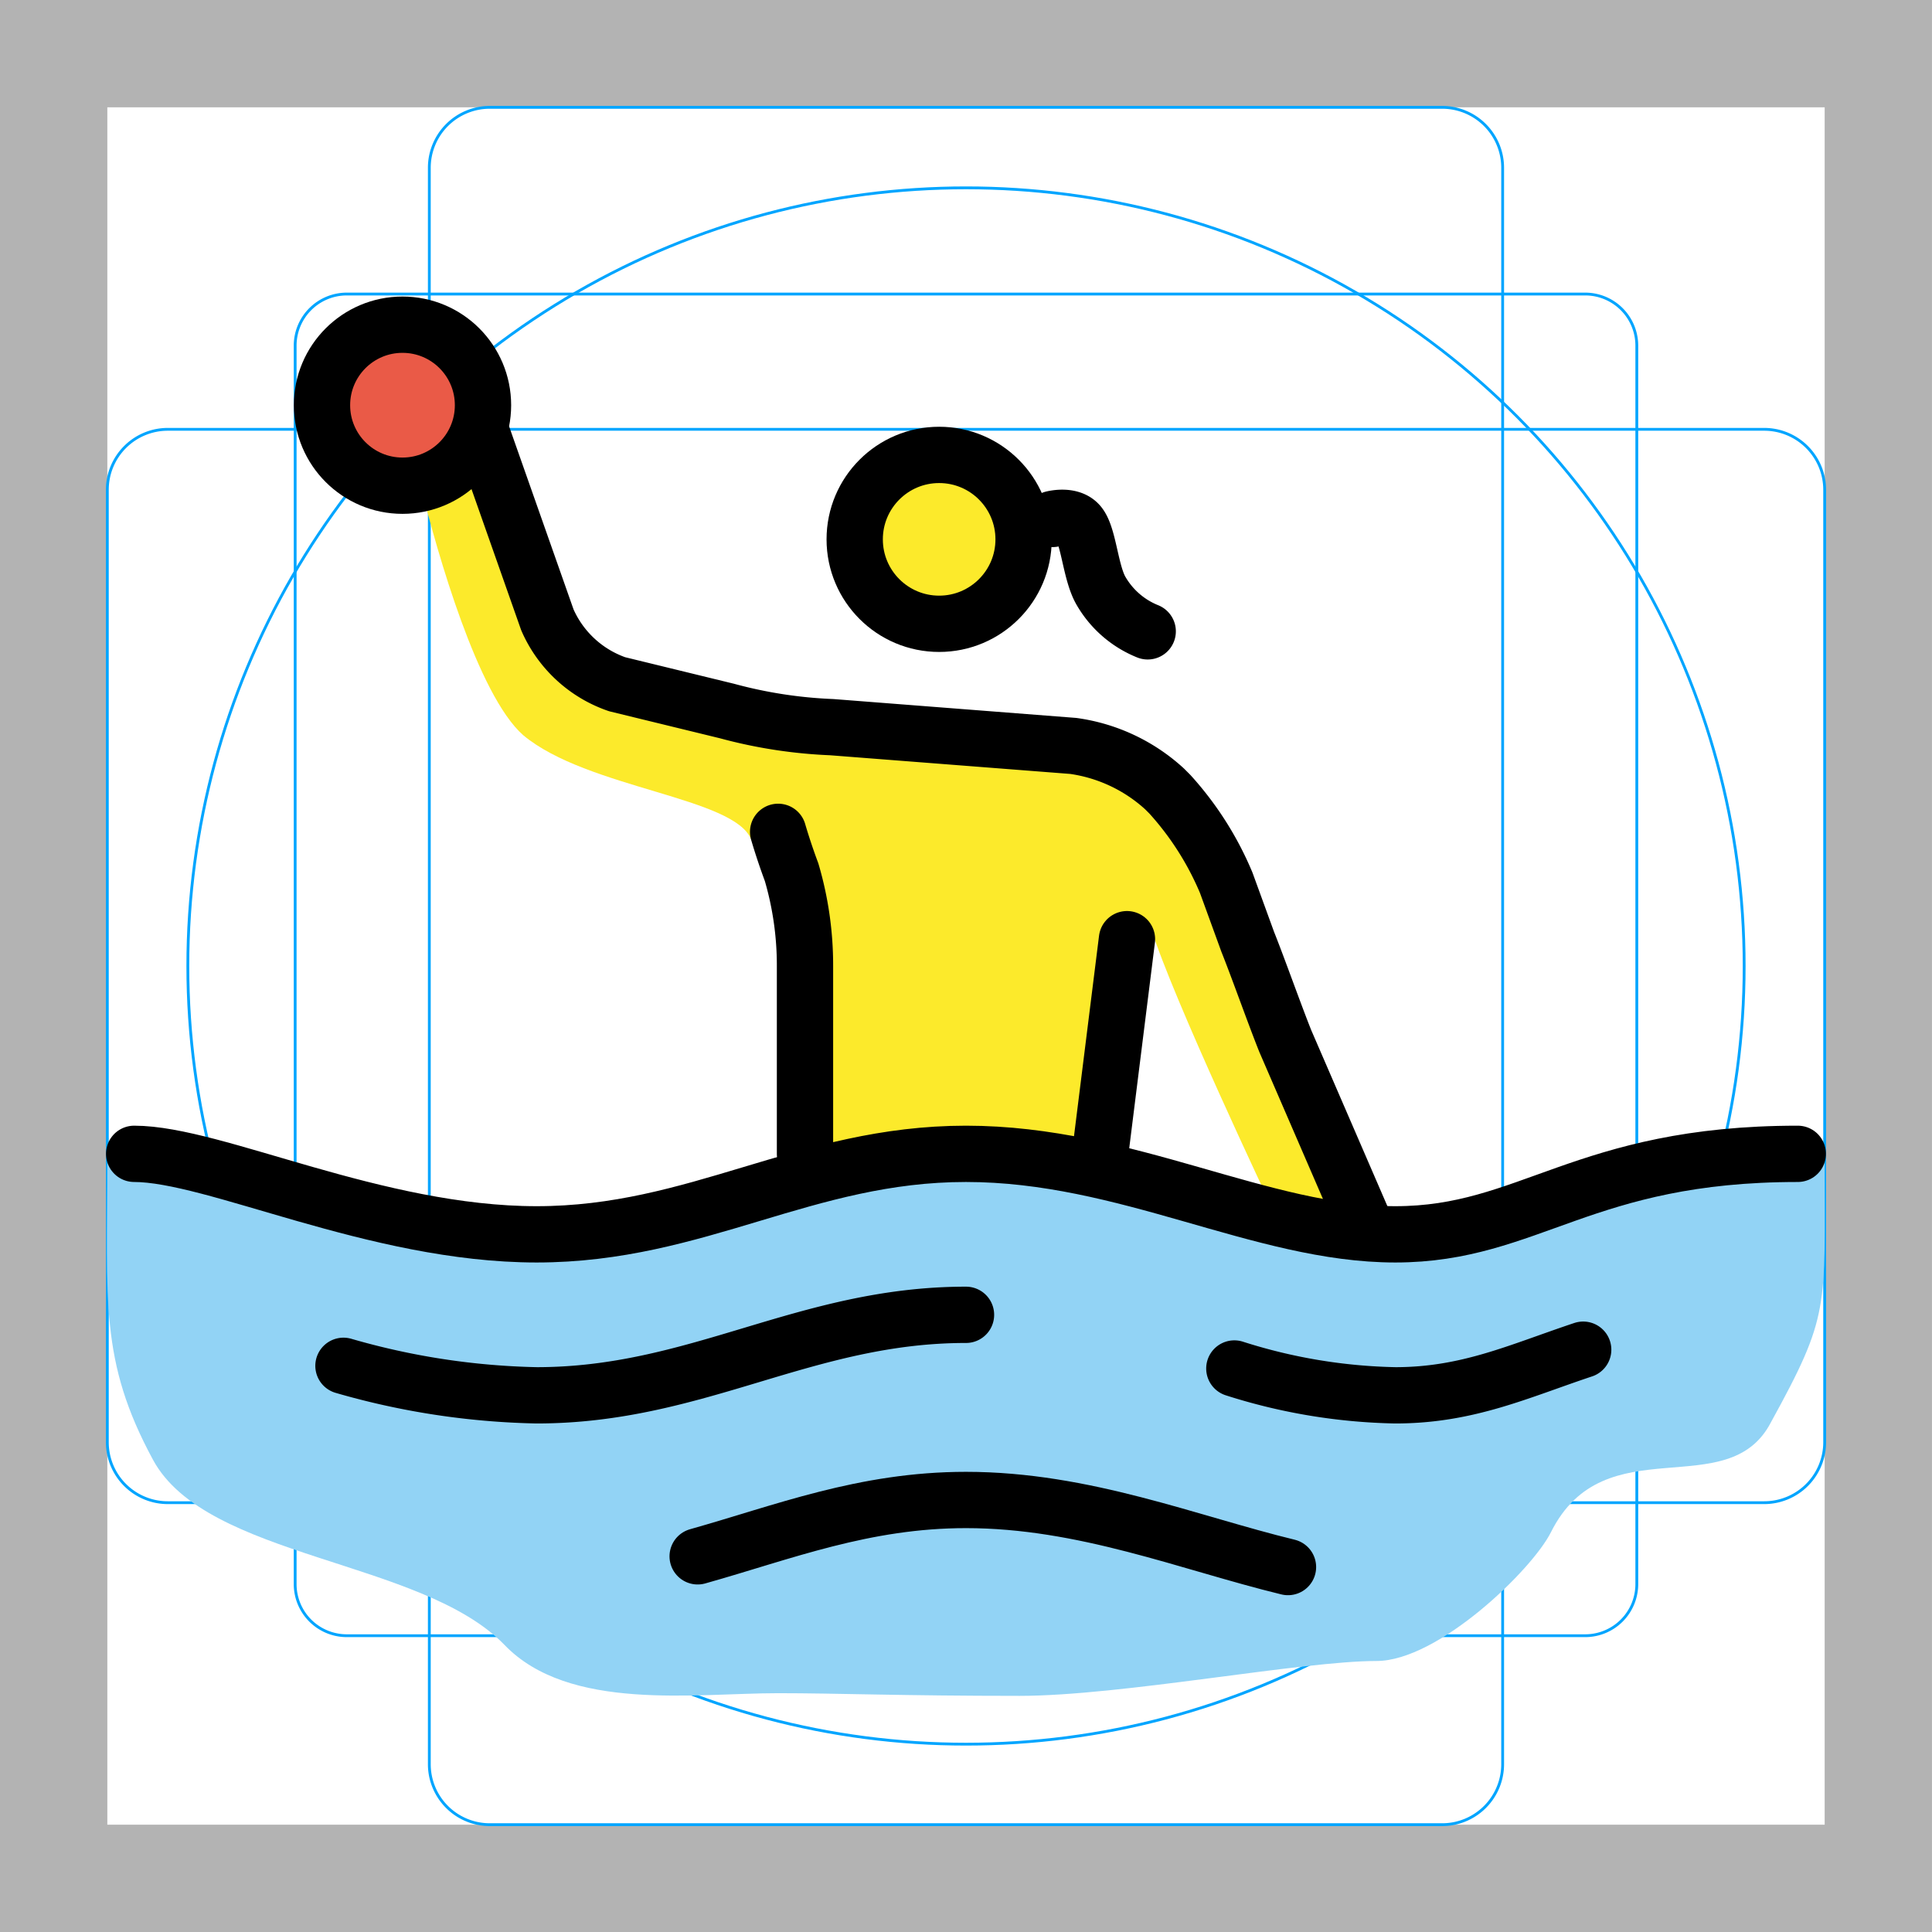 <svg id="emoji" xmlns="http://www.w3.org/2000/svg" viewBox="0 0 68.636 68.636">
  <g id="grid">
    <path d="M0,68.636H68.635V0H0ZM3.813,3.813h61.01v61.01H3.813Z" fill="#b3b3b3"/>
    <path d="M56.316,58.11H12.319a1.833,1.833,0,0,1-1.833-1.833V12.28a1.833,1.833,0,0,1,1.833-1.834H56.316A1.833,1.833,0,0,1,58.149,12.28V56.276A1.833,1.833,0,0,1,56.316,58.11Z" fill="none" stroke="#00a5ff" stroke-miterlimit="10" stroke-width="0.1"/>
    <path d="M51.234,64.823H17.401a2.148,2.148,0,0,1-2.149-2.149V5.962a2.148,2.148,0,0,1,2.149-2.149H51.234A2.148,2.148,0,0,1,53.383,5.962v56.712A2.148,2.148,0,0,1,51.234,64.823Z" fill="none" stroke="#00a5ff" stroke-miterlimit="10" stroke-width="0.1"/>
    <path d="M3.813,51.235V17.401a2.149,2.149,0,0,1,2.149-2.149h56.712a2.149,2.149,0,0,1,2.149,2.149V51.235a2.148,2.148,0,0,1-2.149,2.149H5.962A2.148,2.148,0,0,1,3.813,51.235Z" fill="none" stroke="#00a5ff" stroke-miterlimit="10" stroke-width="0.1"/>
    <circle cx="34.318" cy="34.318" r="27.645" fill="none" stroke="#00a5ff" stroke-miterlimit="10" stroke-width="0.1"/>
  </g>
  <g id="skin">
    <path d="M45.185,42.897s-3.527-7.436-4.29-9.914l-1.716,8.961-4.862-1.049-4.862.286-1.811-10.486-.953-.858c-.572-1.525-5.815-1.811-8.103-3.718-1.62-1.43-3.05-6.482-3.622-8.77l1.239-1.525,3.718,6.864,8.389,3.05L39.465,27.073,42.23,29.075l5.338,11.63.763,2.955Z" fill="#fcea2b"/>
    <circle cx="33.364" cy="19.161" r="2.86" fill="#fcea2b"/>
  </g>
  <g id="color">
    <path d="M64.822,41.277c0-1.811-11.344,2.86-16.11,2.86s-9.533-2.86-15.252-2.86-9.533,2.86-15.252,2.86S3.813,39.466,3.813,41.181c0,5.052-.286,7.15,1.621,10.677s9.533,3.527,12.488,6.578c2.288,2.383,6.768,1.716,9.723,1.716,2.097,0,4.385.095,8.58.095,3.622,0,10.009-1.239,12.678-1.239,2.192,0,5.529-3.241,6.196-4.576,1.907-3.813,6.292-.953,7.817-3.908C65.013,46.71,64.822,46.52,64.822,41.277Z" fill="#92d3f5"/>
    <circle cx="14.299" cy="14.395" r="2.86" fill="#ea5a47"/>
  </g>
  <g id="line">
    <path d="M4.766,40.991c2.86,0,8.579,2.86,14.299,2.86s9.533-2.86,15.252-2.86,10.486,2.86,15.252,2.86,6.673-2.86,14.299-2.86" fill="none" stroke="#000" stroke-linecap="round" stroke-linejoin="round" stroke-width="2"/>
    <path d="M43.851,48.617a19.97,19.97,0,0,0,5.72.953c2.574,0,4.385-.858,6.673-1.621" fill="none" stroke="#000" stroke-linecap="round" stroke-linejoin="round" stroke-width="2"/>
    <path d="M12.202,48.522A26.509,26.509,0,0,0,19.066,49.57c5.72,0,9.533-2.86,15.252-2.86" fill="none" stroke="#000" stroke-linecap="round" stroke-linejoin="round" stroke-width="2"/>
    <path d="M24.785,55.29c3.05-.858,5.91-2.002,9.533-2.002,4.194,0,7.912,1.525,11.439,2.383" fill="none" stroke="#000" stroke-linecap="round" stroke-linejoin="round" stroke-width="2"/>
    <circle cx="14.299" cy="14.395" r="2.86" fill="none" stroke="#000" stroke-miterlimit="10" stroke-width="2"/>
    <circle cx="33.364" cy="19.161" r="3" fill="none" stroke="#000" stroke-miterlimit="10" stroke-width="2"/>
    <path d="M28.598,40.991V34.318a11.732,11.732,0,0,0-.477-3.336c-.286-.763-.477-1.43-.477-1.43" fill="none" stroke="#000" stroke-linecap="round" stroke-linejoin="round" stroke-width="2"/>
    <path d="M40.037,33.365l-.953,7.626" fill="none" stroke="#000" stroke-linecap="round" stroke-linejoin="round" stroke-width="2"/>
    <path d="M17.063,15.252l2.383,6.768a4.199,4.199,0,0,0,2.478,2.288l3.908.953a16.737,16.737,0,0,0,3.718.572l8.579.667a6.031,6.031,0,0,1,3.241,1.525l.191.191a11.007,11.007,0,0,1,2.002,3.146L44.327,33.46c.381.953.953,2.574,1.335,3.527L48.426,43.374" fill="none" stroke="#000" stroke-linecap="round" stroke-linejoin="round" stroke-width="2"/>
    <path d="M37.395,18.436s.636-.169.936.186c.353.416.406,1.748.796,2.39a3.362,3.362,0,0,0,1.646,1.417" fill="none" stroke="#000" stroke-linecap="round" stroke-linejoin="round" stroke-width="2"/>
  </g>
</svg>
